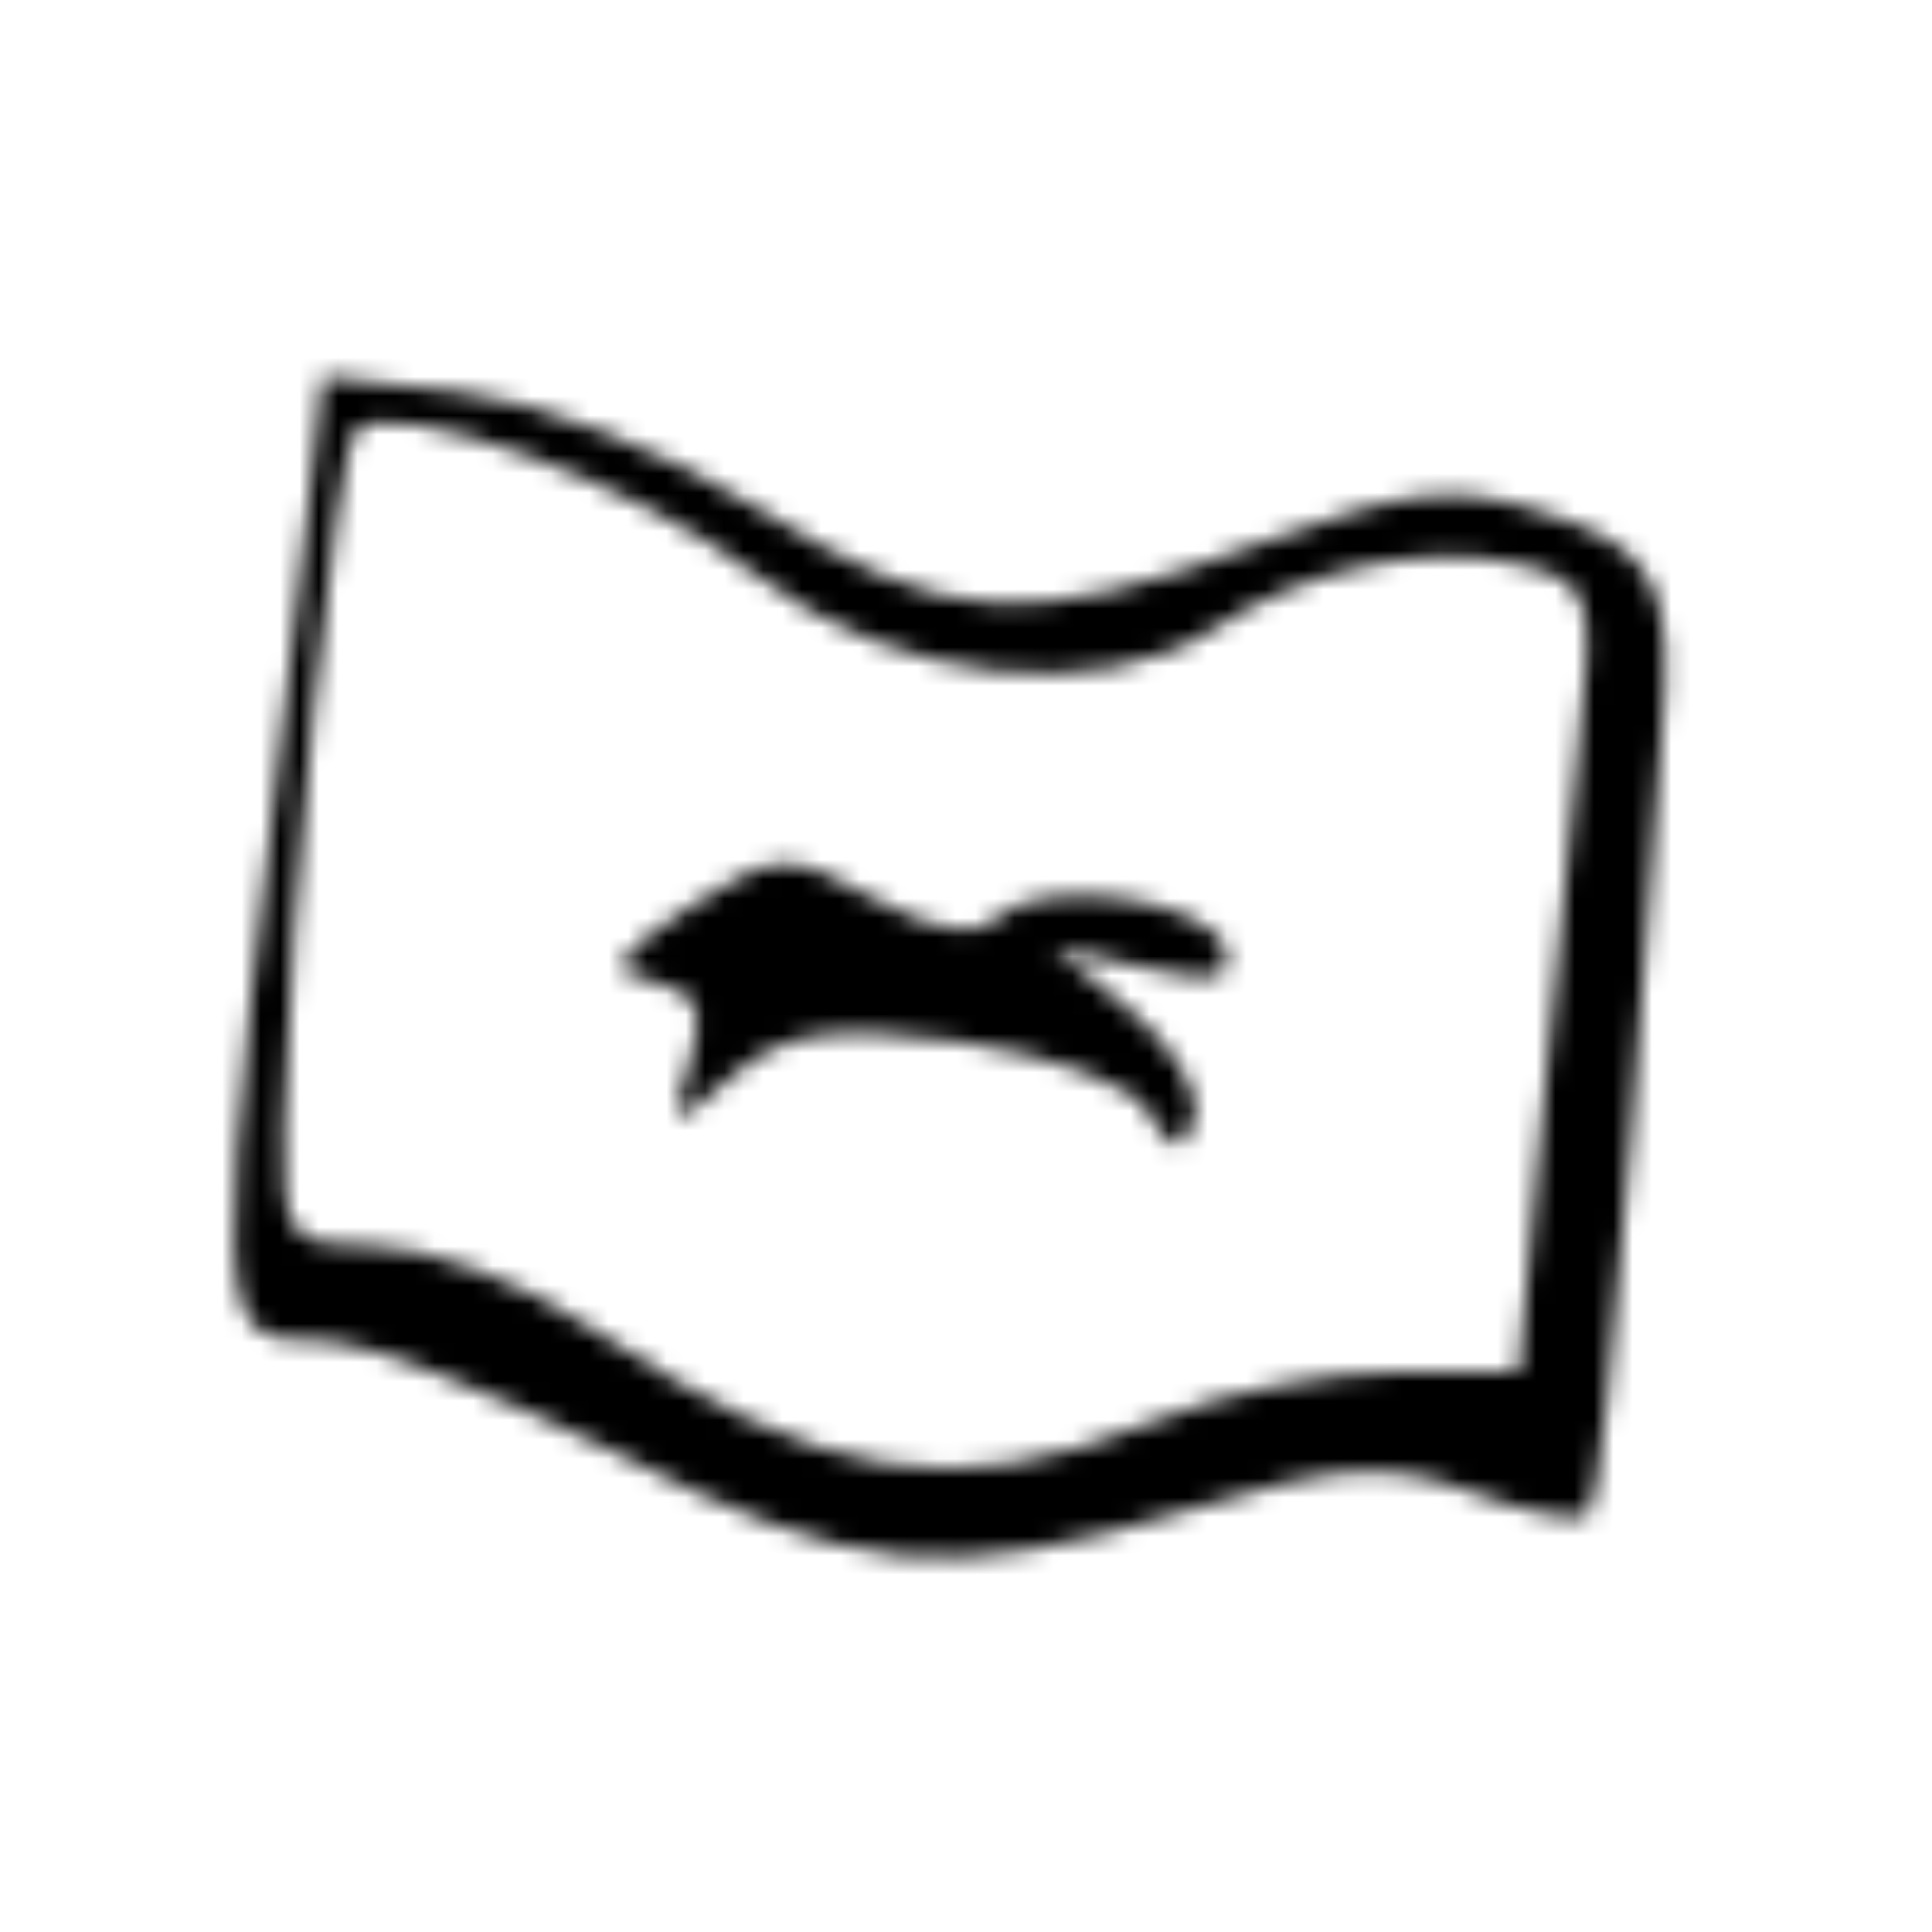 ﻿<?xml version="1.0" encoding="utf-8" standalone="no"?>
<svg xmlns:dc="http://purl.org/dc/elements/1.1/" xmlns:cc="http://creativecommons.org/ns#" xmlns:rdf="http://www.w3.org/1999/02/22-rdf-syntax-ns#" xmlns:svg="http://www.w3.org/2000/svg" xmlns="http://www.w3.org/2000/svg" xmlns:sodipodi="http://sodipodi.sourceforge.net/DTD/sodipodi-0.dtd" xmlns:inkscape="http://www.inkscape.org/namespaces/inkscape" height="100" version="1.1" width="100" id="svg2" inkscape:version="0.91 r13725" sodipodi:docname="层孔虫.svg">
  <defs id="">
    <pattern width="1" height="1" patternContentUnits="objectBoundingBox" id="层孔虫">
      <path style="fill:#000000" d="M 0.317,0.751 C 0.256,0.721 0.19,0.695 0.17,0.694 0.107,0.693 0.107,0.704 0.159,0.267 l 0.008,-0.072 0.071,0.008 c 0.039,0.004 0.108,0.031 0.154,0.06 0.098,0.061 0.138,0.064 0.261,0.018 0.076,-0.028 0.1,-0.031 0.148,-0.015 0.056,0.018 0.066,0.038 0.059,0.115 -0.001,0.014 -0.008,0.108 -0.016,0.21 -0.008,0.102 -0.017,0.189 -0.022,0.193 -0.004,0.004 -0.032,-8.0135e-4 -0.061,-0.012 -0.043,-0.016 -0.07,-0.014 -0.144,0.009 C 0.489,0.82 0.443,0.816 0.317,0.751 Z M 0.599,0.735 C 0.632,0.721 0.688,0.71 0.723,0.71 l 0.063,0 0.011,-0.12 c 0.006,-0.066 0.015,-0.158 0.02,-0.204 0.009,-0.078 0.006,-0.085 -0.031,-0.094 -0.047,-0.011 -0.11,0.002 -0.157,0.033 -0.06,0.04 -0.166,0.028 -0.237,-0.027 -0.062,-0.048 -0.189,-0.094 -0.208,-0.075 -0.01,0.01 -0.035,0.252 -0.037,0.36 -0.001,0.057 0.002,0.062 0.047,0.062 0.027,0 0.078,0.019 0.113,0.043 0.119,0.079 0.186,0.09 0.289,0.048 z m -0.004,-0.159 c -0.009,-0.015 -0.051,-0.03 -0.099,-0.037 -0.066,-0.009 -0.09,-0.005 -0.117,0.018 -0.032,0.028 -0.033,0.028 -0.022,-0.007 0.008,-0.027 0.004,-0.037 -0.019,-0.042 -0.025,-0.005 -0.022,-0.011 0.018,-0.038 0.045,-0.029 0.052,-0.03 0.096,-0.005 0.031,0.017 0.053,0.021 0.064,0.01 0.023,-0.022 0.109,-0.01 0.118,0.016 0.005,0.016 -0.005,0.018 -0.041,0.01 l -0.048,-0.011 0.04,0.033 c 0.022,0.018 0.037,0.043 0.033,0.056 -0.006,0.019 -0.011,0.018 -0.024,-0.003 z" id="path4290" />
    </pattern>
    <pattern width="1" height="1" id="层孔虫" patternContentUnits="objectBoundingBox">
      <path style="fill:#000000" d="M 0.317,0.751 C 0.256,0.721 0.19,0.695 0.17,0.694 0.107,0.693 0.107,0.704 0.159,0.267 l 0.008,-0.072 0.071,0.008 c 0.039,0.004 0.108,0.031 0.154,0.06 0.098,0.061 0.138,0.064 0.261,0.018 0.076,-0.028 0.1,-0.031 0.148,-0.015 0.056,0.018 0.066,0.038 0.059,0.115 -0.001,0.014 -0.008,0.108 -0.016,0.21 -0.008,0.102 -0.017,0.189 -0.022,0.193 -0.004,0.004 -0.032,-8.0135e-4 -0.061,-0.012 -0.043,-0.016 -0.07,-0.014 -0.144,0.009 C 0.489,0.82 0.443,0.816 0.317,0.751 Z M 0.599,0.735 C 0.632,0.721 0.688,0.71 0.723,0.71 l 0.063,0 0.011,-0.12 c 0.006,-0.066 0.015,-0.158 0.02,-0.204 0.009,-0.078 0.006,-0.085 -0.031,-0.094 -0.047,-0.011 -0.11,0.002 -0.157,0.033 -0.06,0.04 -0.166,0.028 -0.237,-0.027 -0.062,-0.048 -0.189,-0.094 -0.208,-0.075 -0.01,0.01 -0.035,0.252 -0.037,0.36 -0.001,0.057 0.002,0.062 0.047,0.062 0.027,0 0.078,0.019 0.113,0.043 0.119,0.079 0.186,0.09 0.289,0.048 z m -0.004,-0.159 c -0.009,-0.015 -0.051,-0.03 -0.099,-0.037 -0.066,-0.009 -0.09,-0.005 -0.117,0.018 -0.032,0.028 -0.033,0.028 -0.022,-0.007 0.008,-0.027 0.004,-0.037 -0.019,-0.042 -0.025,-0.005 -0.022,-0.011 0.018,-0.038 0.045,-0.029 0.052,-0.03 0.096,-0.005 0.031,0.017 0.053,0.021 0.064,0.01 0.023,-0.022 0.109,-0.01 0.118,0.016 0.005,0.016 -0.005,0.018 -0.041,0.01 l -0.048,-0.011 0.04,0.033 c 0.022,0.018 0.037,0.043 0.033,0.056 -0.006,0.019 -0.011,0.018 -0.024,-0.003 z" id="path4290" />
    </pattern>
  </defs>
  <g inkscape:label="Layer 1" inkscape:groupmode="layer" id="layer1">
    <rect style="fill:url(#层孔虫);stroke:none" width="100" height="100" x="0" y="0" id="rect3353" />
  </g>
</svg>